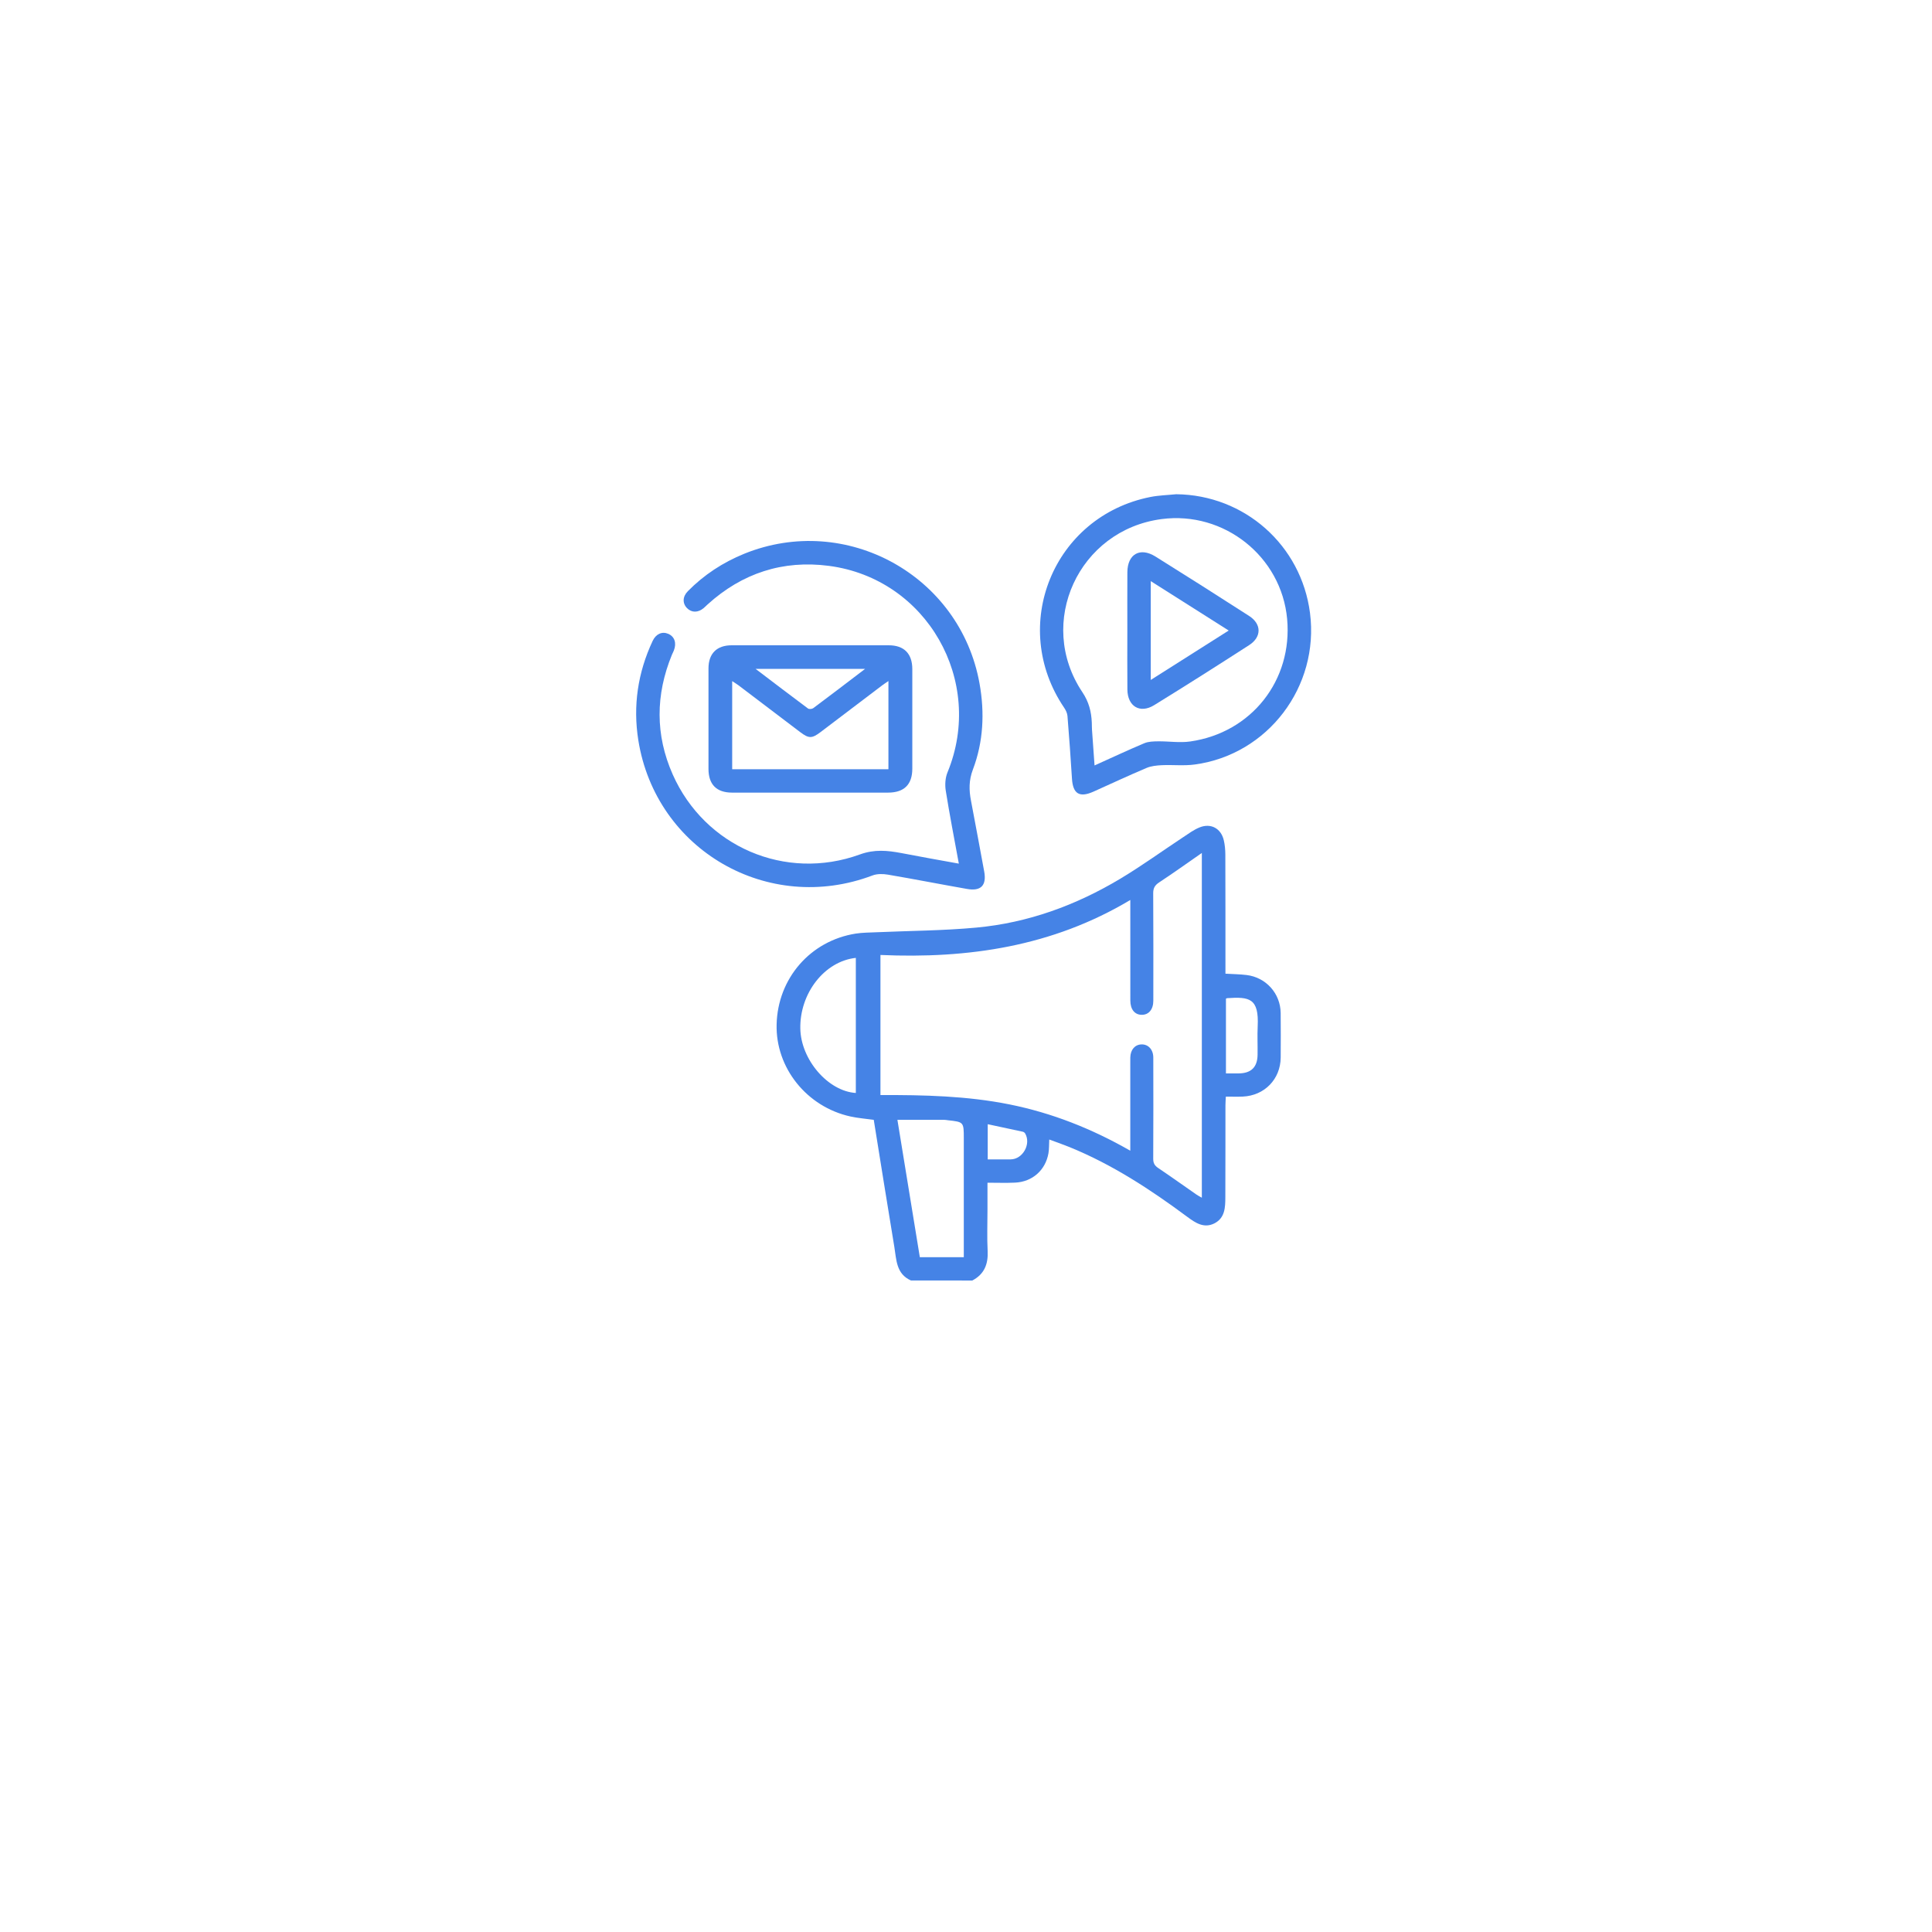 <svg width="86" height="86" viewBox="0 0 86 86" fill="none" xmlns="http://www.w3.org/2000/svg">
<g filter="url(#filter0_d_138_8113)">
<circle cx="43" cy="39" r="35" fill="white"/>
</g>
<path d="M40.549 56.998C39.888 56.706 39.904 56.071 39.81 55.505C39.498 53.626 39.2 51.744 38.894 49.848C38.543 49.798 38.193 49.773 37.854 49.698C35.909 49.269 34.521 47.531 34.57 45.599C34.62 43.551 36.072 41.877 38.089 41.558C38.39 41.511 38.699 41.512 39.005 41.498C40.492 41.432 41.984 41.428 43.465 41.29C45.758 41.078 47.888 40.3 49.86 39.12C50.823 38.544 51.736 37.88 52.675 37.261C52.911 37.105 53.144 36.931 53.404 36.828C53.904 36.63 54.352 36.878 54.475 37.4C54.524 37.608 54.543 37.827 54.544 38.041C54.55 39.68 54.548 41.318 54.549 42.957C54.549 43.08 54.549 43.203 54.549 43.342C54.882 43.362 55.187 43.365 55.487 43.401C56.356 43.506 56.997 44.222 57.007 45.093C57.014 45.753 57.012 46.413 57.008 47.073C57 48.037 56.288 48.771 55.318 48.813C55.081 48.823 54.842 48.815 54.566 48.815C54.559 48.958 54.55 49.078 54.549 49.196C54.547 50.562 54.55 51.927 54.544 53.293C54.542 53.741 54.531 54.211 54.064 54.453C53.593 54.696 53.204 54.429 52.845 54.162C51.207 52.946 49.509 51.835 47.611 51.062C47.319 50.943 47.02 50.84 46.706 50.724C46.694 50.953 46.703 51.149 46.67 51.337C46.537 52.091 45.954 52.607 45.184 52.643C44.789 52.662 44.393 52.647 43.956 52.647C43.956 53.081 43.956 53.476 43.956 53.87C43.956 54.474 43.932 55.078 43.963 55.68C43.993 56.268 43.817 56.719 43.281 57C42.37 56.998 41.459 56.998 40.549 56.998ZM53.498 37.968C52.835 38.428 52.227 38.865 51.601 39.276C51.405 39.404 51.331 39.535 51.333 39.767C51.343 41.36 51.34 42.953 51.338 44.547C51.338 44.934 51.133 45.177 50.821 45.173C50.508 45.17 50.315 44.93 50.315 44.535C50.313 43.193 50.314 41.85 50.314 40.507C50.314 40.387 50.314 40.266 50.314 40.061C46.843 42.137 43.091 42.68 39.192 42.509C39.192 44.623 39.192 46.667 39.192 48.745C41.128 48.738 43.047 48.782 44.936 49.161C46.827 49.541 48.601 50.242 50.313 51.222C50.313 51.047 50.313 50.935 50.313 50.823C50.313 49.651 50.313 48.479 50.313 47.306C50.313 47.227 50.311 47.147 50.314 47.068C50.323 46.726 50.519 46.499 50.811 46.49C51.113 46.481 51.336 46.719 51.337 47.074C51.34 48.576 51.342 50.078 51.334 51.58C51.333 51.774 51.396 51.885 51.554 51.991C52.129 52.378 52.693 52.782 53.262 53.177C53.329 53.224 53.403 53.259 53.498 53.314C53.498 48.186 53.498 43.104 53.498 37.968ZM42.902 55.961C42.902 55.793 42.902 55.658 42.902 55.523C42.902 53.91 42.902 52.296 42.902 50.682C42.902 49.943 42.902 49.943 42.188 49.865C42.143 49.86 42.098 49.849 42.053 49.849C41.355 49.849 40.658 49.849 39.947 49.849C40.281 51.897 40.612 53.929 40.945 55.962C41.605 55.961 42.227 55.961 42.902 55.961ZM38.096 48.652C38.096 46.648 38.096 44.645 38.096 42.639C36.702 42.788 35.594 44.214 35.625 45.79C35.652 47.168 36.855 48.573 38.096 48.652ZM54.571 44.457C54.571 45.568 54.571 46.664 54.571 47.781C54.773 47.781 54.954 47.782 55.133 47.781C55.692 47.777 55.972 47.506 55.979 46.95C55.986 46.529 55.964 46.108 55.984 45.689C56.045 44.43 55.617 44.365 54.619 44.432C54.609 44.433 54.6 44.442 54.571 44.457ZM43.967 51.608C44.331 51.608 44.659 51.609 44.987 51.608C45.528 51.605 45.91 50.92 45.631 50.451C45.611 50.417 45.566 50.386 45.527 50.377C45.015 50.265 44.502 50.156 43.967 50.042C43.967 50.596 43.967 51.079 43.967 51.608Z" fill="#4583E6"/>
<path d="M42.681 38.443C42.475 37.316 42.268 36.259 42.099 35.195C42.057 34.931 42.077 34.62 42.178 34.377C43.849 30.317 41.257 25.76 36.9 25.189C34.851 24.92 33.034 25.511 31.494 26.909C31.435 26.962 31.38 27.02 31.319 27.071C31.071 27.277 30.788 27.277 30.585 27.073C30.373 26.86 30.379 26.558 30.618 26.317C31.337 25.586 32.181 25.035 33.129 24.649C37.661 22.812 42.742 25.611 43.603 30.428C43.835 31.724 43.775 33.021 43.306 34.257C43.125 34.736 43.131 35.17 43.222 35.641C43.422 36.689 43.615 37.738 43.809 38.786C43.925 39.41 43.67 39.681 43.045 39.57C41.872 39.364 40.702 39.134 39.528 38.934C39.306 38.896 39.045 38.891 38.839 38.969C34.199 40.727 29.195 37.85 28.414 32.951C28.17 31.419 28.391 29.939 29.051 28.531C29.199 28.215 29.473 28.099 29.742 28.212C30.027 28.332 30.127 28.623 29.995 28.958C29.971 29.021 29.937 29.081 29.91 29.144C29.18 30.925 29.164 32.712 29.944 34.472C31.369 37.687 34.961 39.24 38.275 38.035C38.927 37.798 39.504 37.856 40.127 37.974C40.957 38.135 41.792 38.282 42.681 38.443Z" fill="#4583E6"/>
<path d="M52.355 22C55.394 22.03 57.923 24.264 58.313 27.287C58.734 30.562 56.439 33.592 53.181 34.031C52.702 34.096 52.208 34.039 51.721 34.061C51.491 34.072 51.245 34.096 51.036 34.184C50.242 34.52 49.461 34.885 48.675 35.238C48.05 35.518 47.759 35.337 47.717 34.661C47.659 33.731 47.593 32.801 47.517 31.872C47.507 31.746 47.443 31.613 47.371 31.506C44.898 27.86 46.888 22.981 51.206 22.123C51.582 22.048 51.971 22.039 52.355 22ZM48.722 34.073C49.492 33.726 50.209 33.39 50.938 33.083C51.124 33.005 51.349 33.002 51.557 32.999C52.033 32.994 52.519 33.073 52.985 33.005C55.713 32.612 57.544 30.276 57.295 27.551C57.041 24.773 54.489 22.742 51.708 23.106C48.015 23.59 46.111 27.718 48.179 30.809C48.471 31.245 48.58 31.68 48.6 32.171C48.605 32.273 48.601 32.376 48.608 32.477C48.644 32.995 48.682 33.514 48.722 34.073Z" fill="#4583E6"/>
<path d="M36.057 35.283C34.898 35.283 33.738 35.286 32.578 35.282C31.892 35.279 31.537 34.917 31.537 34.225C31.535 32.736 31.535 31.246 31.537 29.756C31.537 29.092 31.905 28.724 32.57 28.724C34.901 28.723 37.232 28.723 39.563 28.724C40.243 28.725 40.609 29.095 40.61 29.783C40.613 31.261 40.613 32.739 40.61 34.217C40.609 34.922 40.247 35.28 39.536 35.282C38.377 35.286 37.217 35.283 36.057 35.283ZM39.547 30.315C39.427 30.398 39.344 30.451 39.266 30.51C38.351 31.203 37.438 31.898 36.523 32.59C36.14 32.88 36.003 32.879 35.618 32.588C34.703 31.895 33.79 31.2 32.875 30.507C32.79 30.444 32.698 30.389 32.592 30.319C32.592 31.655 32.592 32.944 32.592 34.241C34.92 34.241 37.224 34.241 39.547 34.241C39.547 32.944 39.547 31.663 39.547 30.315ZM38.509 29.774C36.851 29.774 35.282 29.774 33.634 29.774C34.451 30.394 35.205 30.971 35.967 31.538C36.017 31.574 36.146 31.563 36.2 31.523C36.953 30.962 37.699 30.391 38.509 29.774Z" fill="#4583E6"/>
<path d="M50.182 28.066C50.182 27.202 50.178 26.338 50.183 25.474C50.187 24.665 50.747 24.344 51.435 24.774C52.831 25.645 54.22 26.528 55.603 27.418C56.16 27.776 56.166 28.354 55.606 28.715C54.205 29.619 52.796 30.514 51.376 31.389C50.742 31.779 50.19 31.442 50.184 30.691C50.176 29.816 50.182 28.941 50.182 28.066ZM51.224 30.267C52.409 29.516 53.537 28.801 54.694 28.067C53.533 27.33 52.398 26.612 51.224 25.868C51.224 27.355 51.224 28.773 51.224 30.267Z" fill="#4583E6"/>
<defs>
<filter id="filter0_d_138_8113" x="0" y="0" width="86" height="86" filterUnits="userSpaceOnUse" color-interpolation-filters="sRGB">
<feFlood flood-opacity="0" result="BackgroundImageFix"/>
<feColorMatrix in="SourceAlpha" type="matrix" values="0 0 0 0 0 0 0 0 0 0 0 0 0 0 0 0 0 0 127 0" result="hardAlpha"/>
<feOffset dy="4"/>
<feGaussianBlur stdDeviation="4"/>
<feColorMatrix type="matrix" values="0 0 0 0 0.063 0 0 0 0 0.094 0 0 0 0 0.157 0 0 0 0.04 0"/>
<feBlend mode="normal" in2="BackgroundImageFix" result="effect1_dropShadow_138_8113"/>
<feBlend mode="normal" in="SourceGraphic" in2="effect1_dropShadow_138_8113" result="shape"/>
</filter>
</defs>
</svg>

